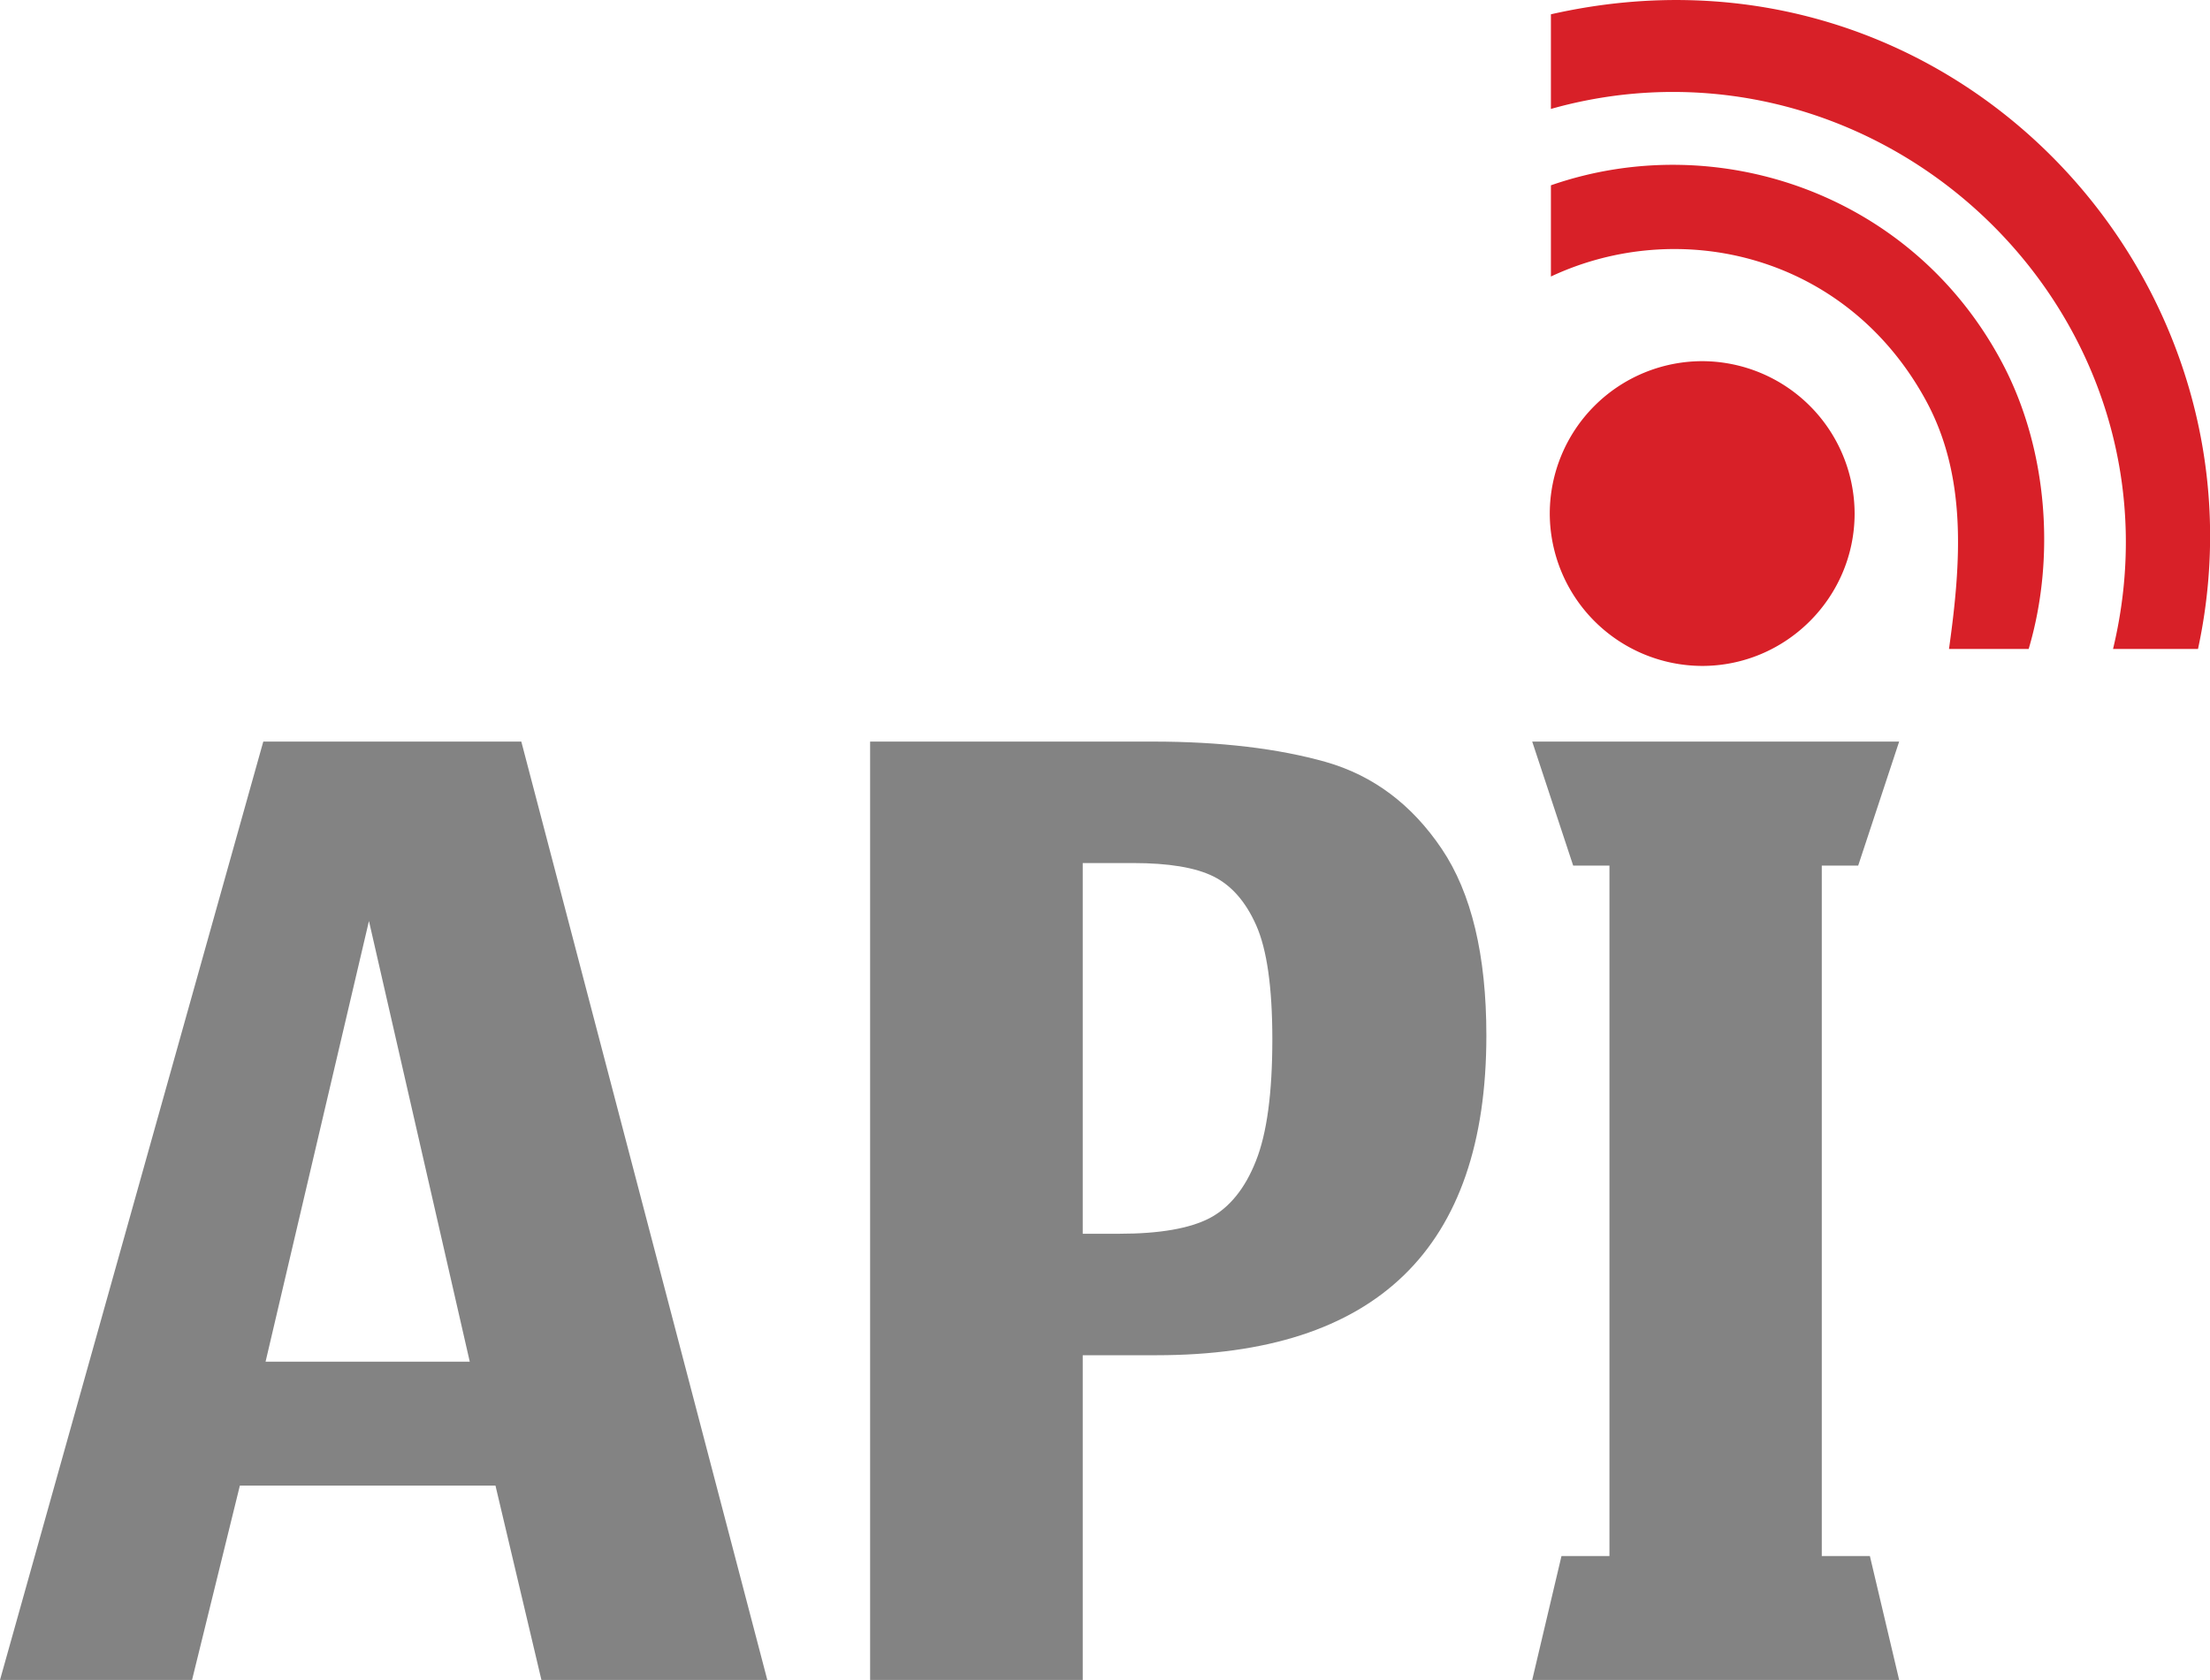<svg xmlns="http://www.w3.org/2000/svg" width="505" height="384" viewBox="0 0 154.78 117.69" shape-rendering="geometricPrecision" image-rendering="optimizeQuality" fill-rule="evenodd" xmlns:v="https://vecta.io/nano"><path d="M53.74 117.69H37.92l-3.22-13.62H16.8l-3.35 13.62H0l18.44-65.74h18.07l17.23 65.74zM32.9 95.39h0l-7.06-30.87-7.24 30.87h14.3zm47.83-43.44h0c4.77 0 8.8.49 12.13 1.43 3.32.95 6.02 2.98 8.11 6.08s3.13 7.47 3.13 13.08c0 14.93-7.71 22.4-23.1 22.4h-5.17v22.75H60.94V51.95h19.79zm-2.34 34.48h0c2.83 0 4.94-.37 6.34-1.1 1.38-.73 2.47-2.07 3.23-4 .77-1.93 1.15-4.76 1.15-8.52 0-3.65-.38-6.3-1.13-7.99-.74-1.67-1.75-2.81-3.01-3.43s-3.13-.93-5.6-.93h-3.54v25.97h2.56zm54.62 31.26h0-25.7l2.05-8.68h3.36V60.64h-2.54l-2.87-8.69h25.7l-2.87 8.69h-2.55v48.37h3.37l2.05 8.68z" fill="#838383"/><path d="M108.62 19.37c8.99-4.22 20.64-1.57 26.23 8.62 2.92 5.32 2.51 11.34 1.65 17.47h5.58c1.89-6.37 1.33-13.95-1.79-19.92-6.27-11.99-20.03-16.61-31.67-12.56v6.39zm45.32 26.09h0-5.95c5.23-21.78-13.22-41.27-34.45-38.81-1.69.2-3.34.53-4.92.98V1c27.89-6.33 50.93 18.44 45.32 44.46zm-34.73 1.19c5.88 0 10.68-4.8 10.68-10.68a10.7 10.7 0 0 0-10.68-10.67 10.69 10.69 0 0 0-10.67 10.67 10.7 10.7 0 0 0 10.67 10.68z" fill="#d82028"/></svg>
